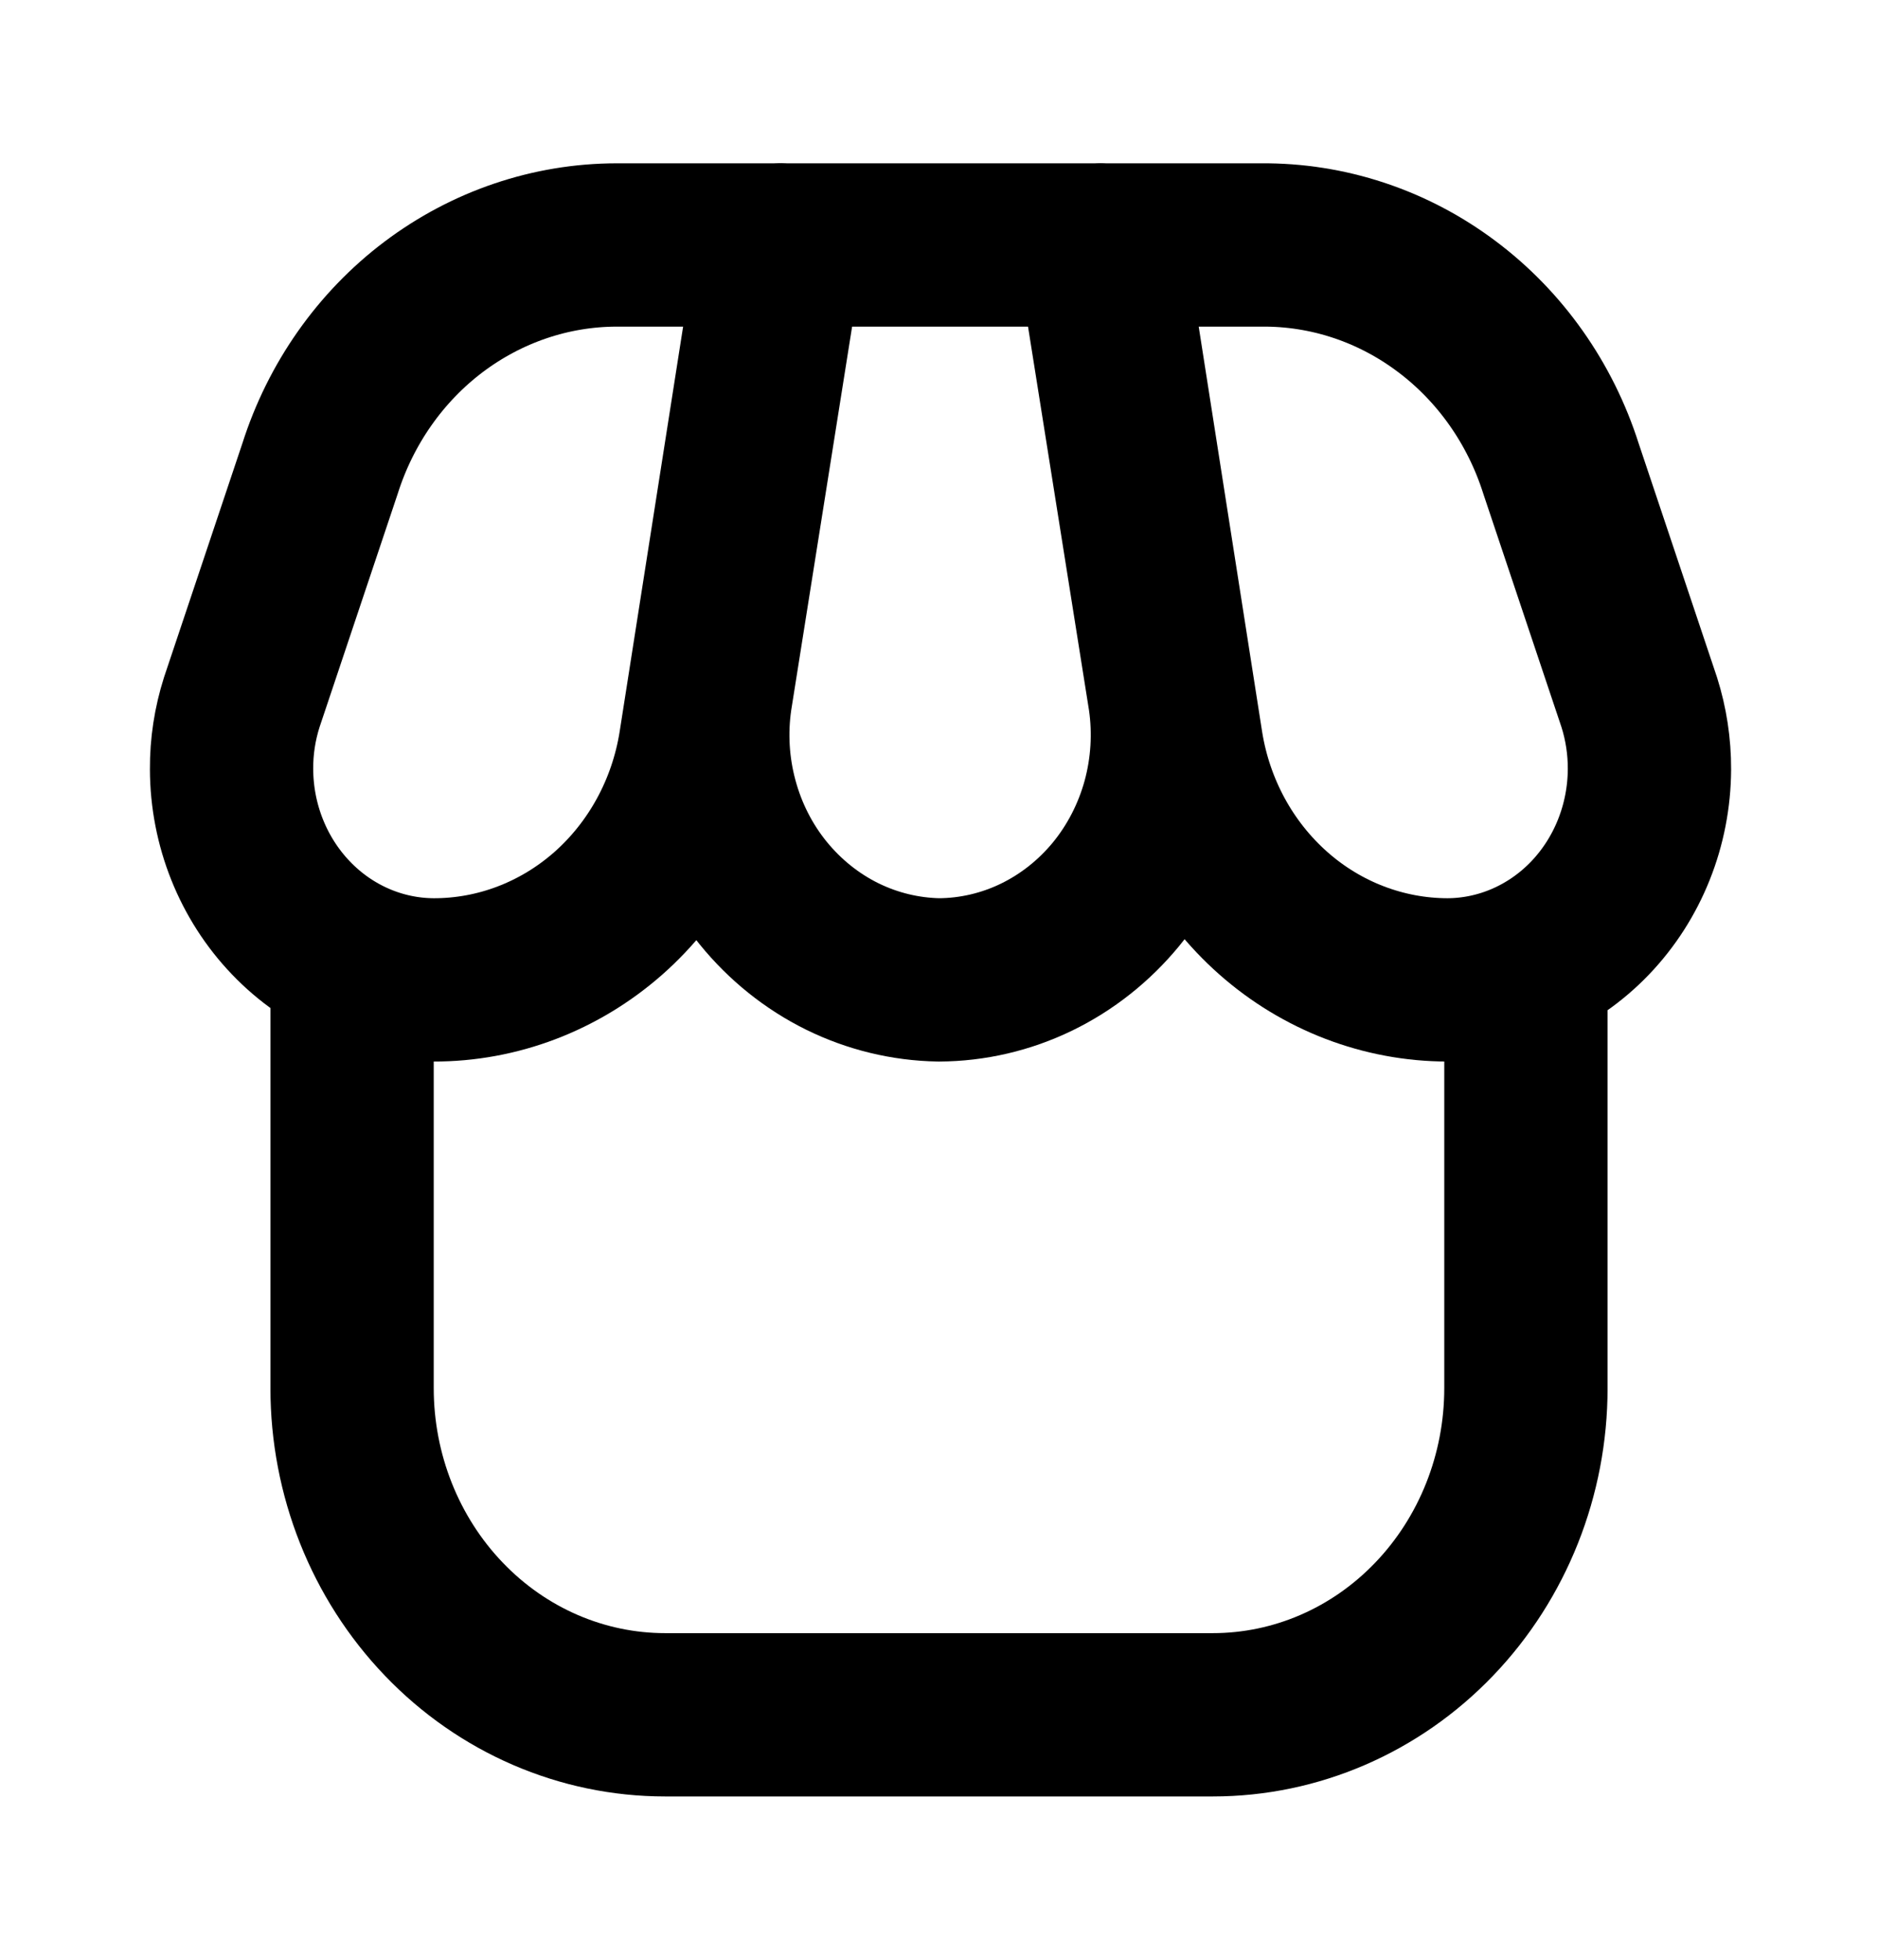 <svg width="23" height="24" viewBox="0 0 23 24" fill="none" xmlns="http://www.w3.org/2000/svg">
<path d="M18.688 12V17C18.688 18.061 18.284 19.078 17.565 19.828C16.846 20.579 15.871 21 14.854 21H8.146C7.129 21 6.154 20.579 5.435 19.828C4.716 19.078 4.312 18.061 4.312 17V12" stroke="currentColor" stroke-width="2" stroke-linecap="round" stroke-linejoin="round"/>
<path d="M7.551 3C6.747 3.001 5.963 3.267 5.311 3.758C4.659 4.25 4.172 4.943 3.919 5.74L2.961 8.6C2.877 8.864 2.834 9.141 2.836 9.42C2.838 10.103 3.1 10.758 3.563 11.241C4.026 11.725 4.654 11.997 5.308 12C6.092 12.002 6.85 11.713 7.449 11.186C8.047 10.658 8.447 9.926 8.576 9.12L9.535 3H7.551Z" stroke="currentColor" stroke-width="2" stroke-linecap="round" stroke-linejoin="round"/>
<path d="M15.448 3C16.258 2.993 17.051 3.254 17.71 3.747C18.37 4.239 18.863 4.937 19.118 5.74L20.076 8.6C20.16 8.865 20.202 9.142 20.201 9.42C20.198 10.104 19.937 10.758 19.474 11.242C19.011 11.725 18.383 11.998 17.728 12C16.947 11.999 16.19 11.71 15.594 11.183C14.997 10.655 14.599 9.925 14.47 9.12L13.512 3H15.448Z" stroke="currentColor" stroke-width="2" stroke-linecap="round" stroke-linejoin="round"/>
<path d="M9.582 3L8.701 8.55C8.639 8.973 8.665 9.405 8.777 9.817C8.888 10.229 9.083 10.612 9.348 10.938C9.614 11.265 9.943 11.529 10.313 11.712C10.684 11.895 11.089 11.993 11.499 12C11.912 11.998 12.319 11.903 12.693 11.722C13.068 11.54 13.4 11.277 13.669 10.95C13.937 10.622 14.134 10.239 14.248 9.825C14.361 9.41 14.388 8.976 14.326 8.55L13.444 3H9.582Z" stroke="currentColor" stroke-width="2" stroke-linecap="round" stroke-linejoin="round"/>
</svg>
